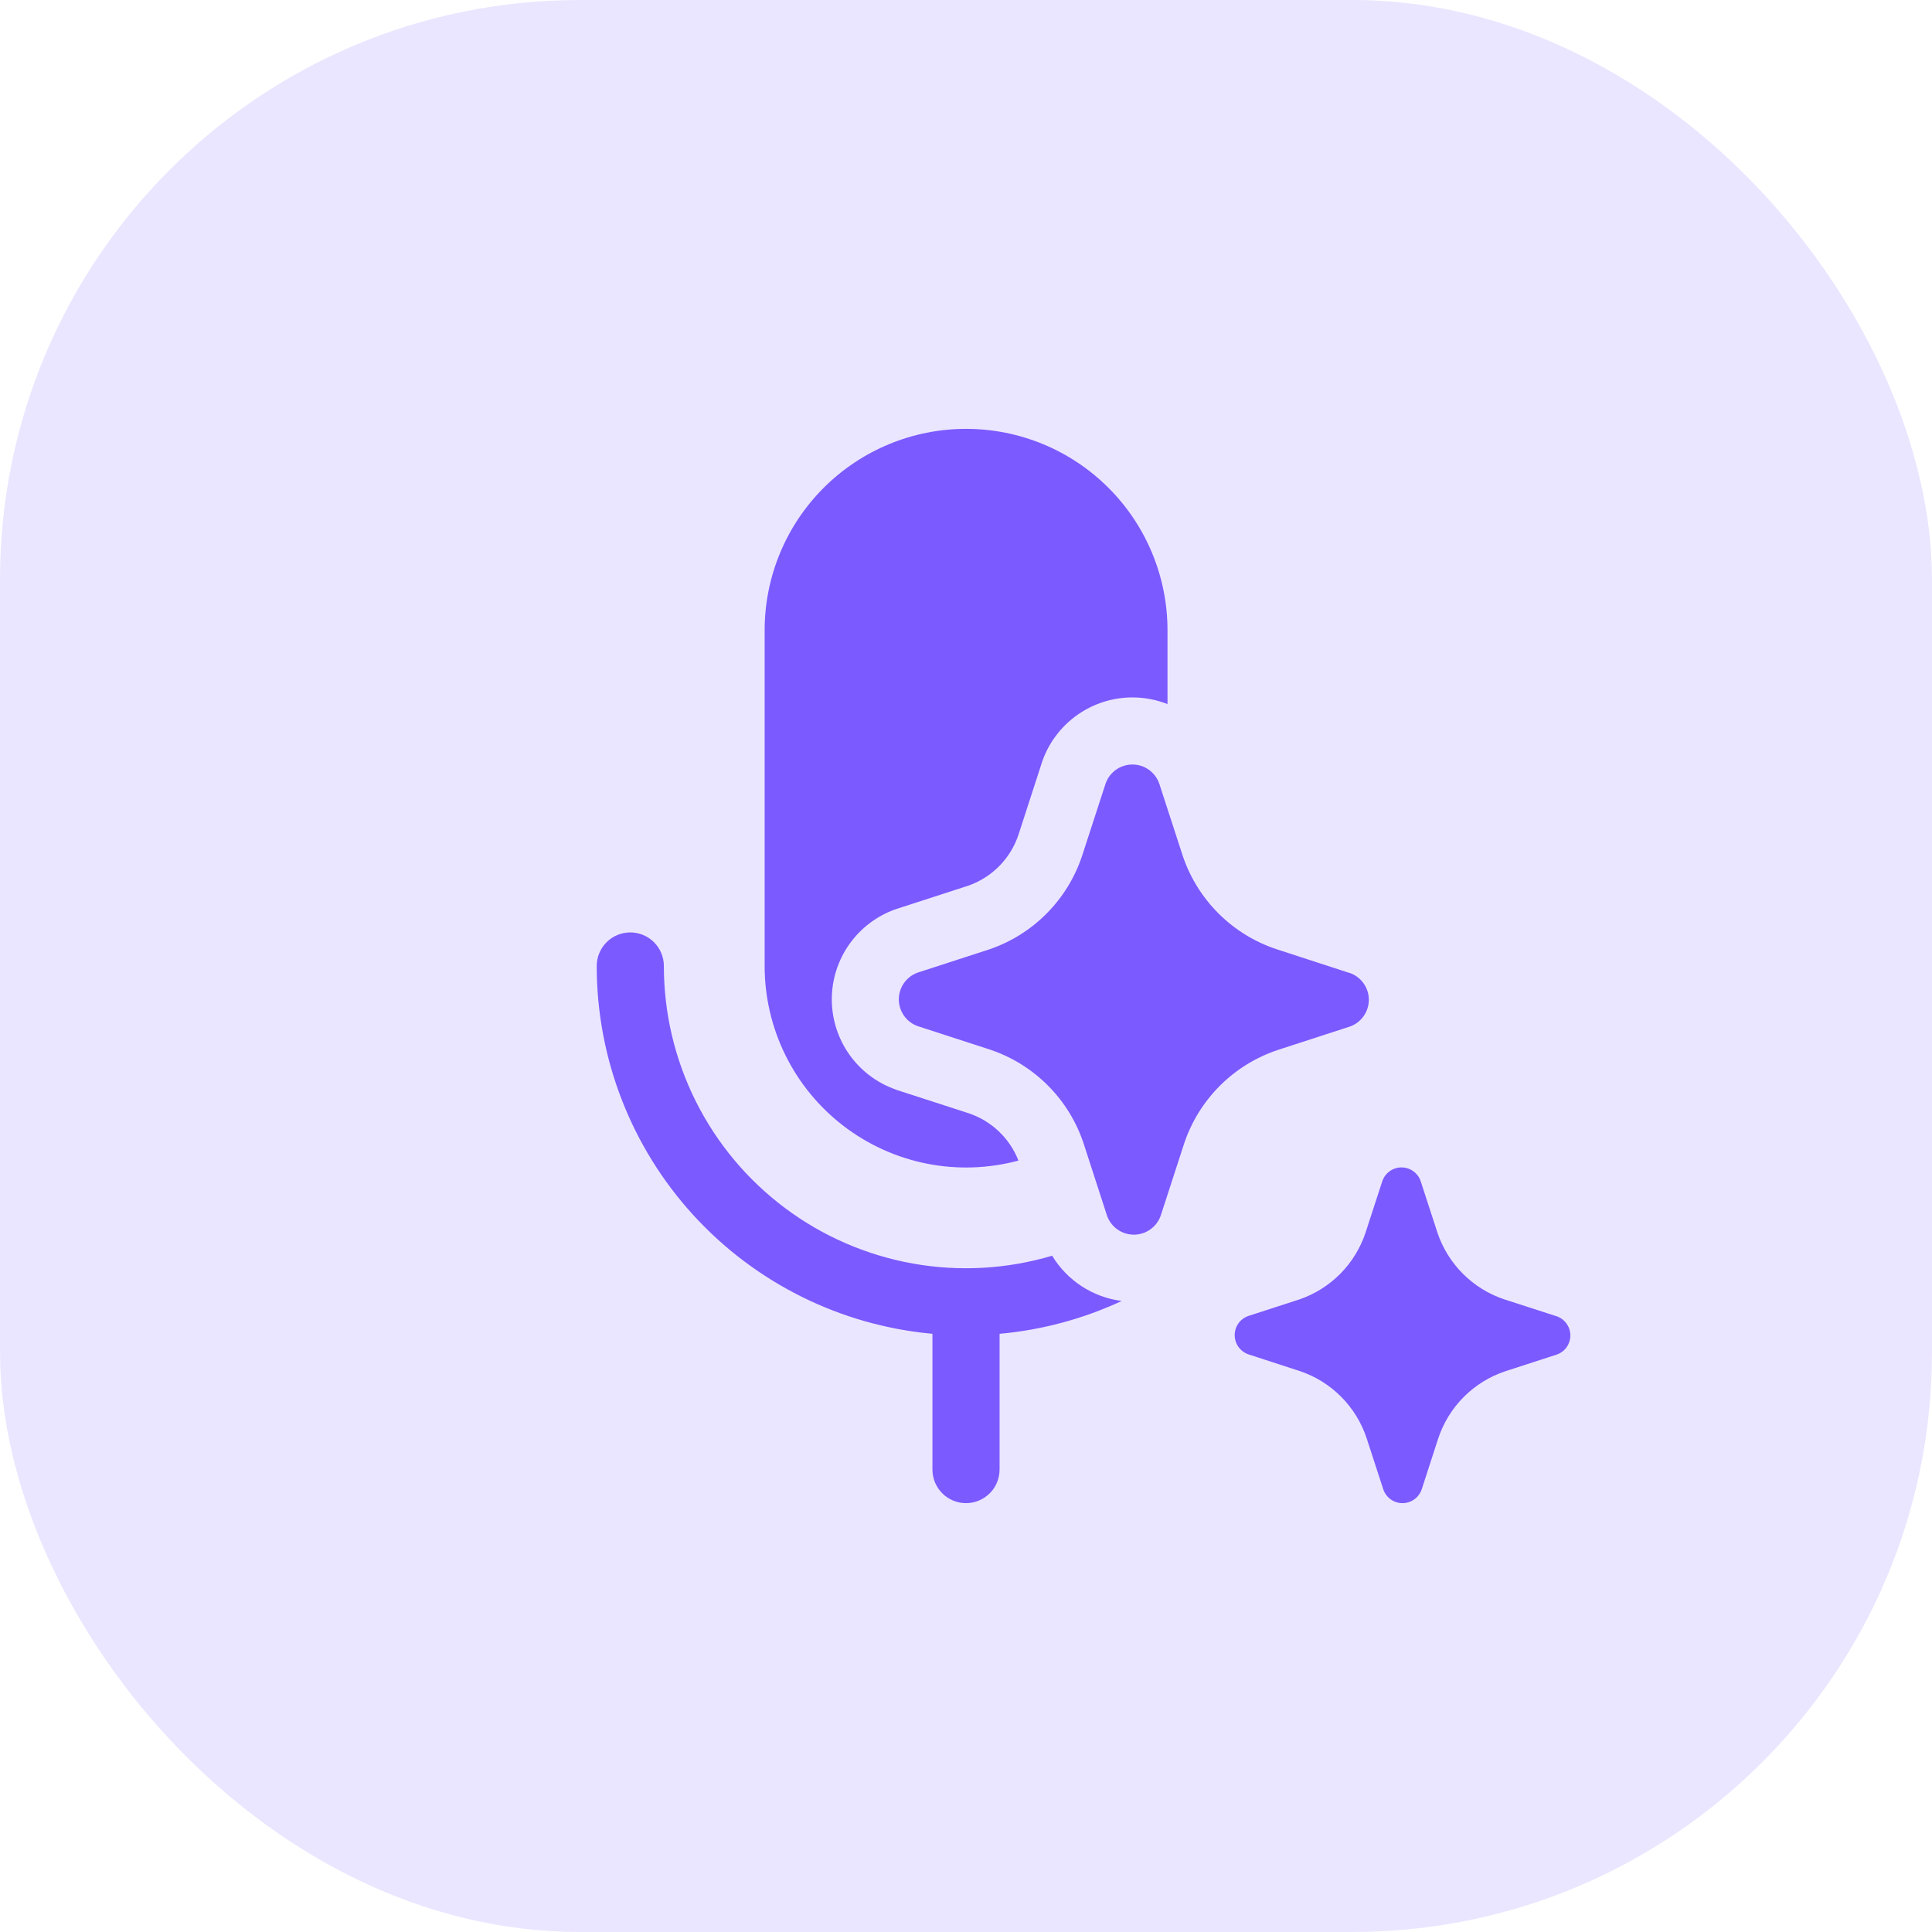 <svg width="182" height="182" viewBox="0 0 182 182" fill="none" xmlns="http://www.w3.org/2000/svg">
<rect width="182" height="182" rx="54.6" fill="#7B5AFF" fill-opacity="0.15"/>
<path d="M59.375 87.837C60.214 87.837 61.019 88.171 61.612 88.764C62.205 89.357 62.538 90.161 62.538 91C62.536 95.432 63.57 99.804 65.556 103.766C67.542 107.729 70.427 111.172 73.979 113.823C77.532 116.474 81.654 118.258 86.018 119.034C90.382 119.81 94.867 119.556 99.115 118.292C99.816 119.45 100.77 120.435 101.904 121.173C103.039 121.911 104.325 122.384 105.668 122.555C102.041 124.244 98.148 125.291 94.163 125.648V138.437C94.163 139.276 93.83 140.081 93.237 140.674C92.644 141.267 91.839 141.6 91 141.6C90.162 141.6 89.357 141.267 88.764 140.674C88.171 140.081 87.838 139.276 87.838 138.437V125.648C79.194 124.859 71.158 120.867 65.306 114.457C59.455 108.046 56.212 99.68 56.213 91C56.213 90.161 56.546 89.357 57.139 88.764C57.732 88.171 58.537 87.837 59.375 87.837ZM104.283 114.516C104.467 115.04 104.809 115.494 105.263 115.815C105.716 116.136 106.258 116.309 106.813 116.309C107.368 116.309 107.91 116.136 108.363 115.815C108.816 115.494 109.159 115.04 109.343 114.516L111.544 107.742C112.229 105.683 113.385 103.812 114.92 102.278C116.455 100.744 118.327 99.59 120.386 98.906L127.16 96.705C127.683 96.521 128.135 96.18 128.455 95.728C128.776 95.275 128.948 94.735 128.948 94.181C128.948 93.627 128.776 93.087 128.455 92.635C128.135 92.183 127.683 91.842 127.16 91.658L127.034 91.626L120.254 89.419C118.193 88.735 116.32 87.581 114.784 86.047C113.248 84.513 112.091 82.642 111.405 80.583L109.204 73.815C109.021 73.29 108.68 72.835 108.227 72.513C107.774 72.192 107.232 72.019 106.677 72.019C106.121 72.019 105.58 72.192 105.127 72.513C104.674 72.835 104.333 73.29 104.15 73.815L101.949 80.583C101.277 82.627 100.141 84.489 98.63 86.022C97.119 87.555 95.274 88.717 93.239 89.419L86.459 91.62C85.937 91.804 85.484 92.145 85.164 92.597C84.844 93.049 84.672 93.59 84.672 94.143C84.672 94.697 84.844 95.238 85.164 95.69C85.484 96.142 85.937 96.483 86.459 96.667L93.239 98.868C95.304 99.556 97.179 100.716 98.715 102.257C100.251 103.798 101.406 105.676 102.088 107.742L104.283 114.516ZM106.686 65.7C107.819 65.7 108.938 65.915 109.982 66.326V59.375C109.982 54.342 107.983 49.516 104.424 45.958C100.866 42.399 96.039 40.4 91.007 40.4C85.974 40.4 81.148 42.399 77.589 45.958C74.031 49.516 72.032 54.342 72.032 59.375V91C72.031 93.913 72.7 96.787 73.989 99.4C75.277 102.013 77.15 104.294 79.462 106.066C81.774 107.838 84.463 109.055 87.32 109.621C90.178 110.187 93.127 110.087 95.94 109.33C95.534 108.291 94.905 107.354 94.097 106.585C93.29 105.815 92.323 105.232 91.266 104.877L84.435 102.663L84.365 102.632C82.609 102.012 81.088 100.863 80.012 99.343C78.936 97.823 78.358 96.006 78.358 94.143C78.358 92.281 78.936 90.464 80.012 88.944C81.088 87.424 82.609 86.275 84.365 85.655L84.441 85.63L91.228 83.429C92.33 83.042 93.328 82.407 94.146 81.574C94.964 80.74 95.58 79.731 95.947 78.622L98.167 71.778L98.192 71.702C98.812 69.946 99.963 68.425 101.484 67.35C103.006 66.275 104.823 65.698 106.686 65.7ZM141.714 122.404L146.559 123.972L146.654 123.997C146.933 124.096 147.185 124.258 147.391 124.47C147.598 124.682 147.752 124.939 147.842 125.221C147.932 125.503 147.955 125.802 147.911 126.094C147.866 126.387 147.754 126.665 147.584 126.907C147.354 127.23 147.029 127.473 146.654 127.603L141.815 129.171C140.342 129.66 139.004 130.486 137.906 131.583C136.808 132.68 135.981 134.017 135.49 135.49L133.922 140.322C133.791 140.696 133.547 141.02 133.224 141.249C132.901 141.478 132.515 141.601 132.119 141.601C131.723 141.601 131.337 141.478 131.014 141.249C130.691 141.02 130.448 140.696 130.317 140.322L128.742 135.49C128.256 134.014 127.431 132.672 126.334 131.572C125.237 130.471 123.898 129.643 122.423 129.152L117.584 127.577C117.306 127.478 117.054 127.316 116.849 127.103C116.644 126.891 116.49 126.633 116.401 126.352C116.311 126.07 116.288 125.771 116.333 125.479C116.379 125.187 116.491 124.909 116.661 124.668C116.889 124.346 117.212 124.103 117.584 123.972L122.423 122.404C123.877 121.902 125.195 121.072 126.275 119.977C127.354 118.882 128.166 117.552 128.647 116.091L130.222 111.253C130.353 110.879 130.596 110.555 130.919 110.326C131.242 110.097 131.628 109.974 132.024 109.974C132.42 109.974 132.806 110.097 133.129 110.326C133.452 110.555 133.696 110.879 133.827 111.253L135.402 116.091C135.891 117.563 136.717 118.899 137.814 119.995C138.911 121.091 140.242 121.916 141.714 122.404Z" fill="#7B5AFF"/>
</svg>
